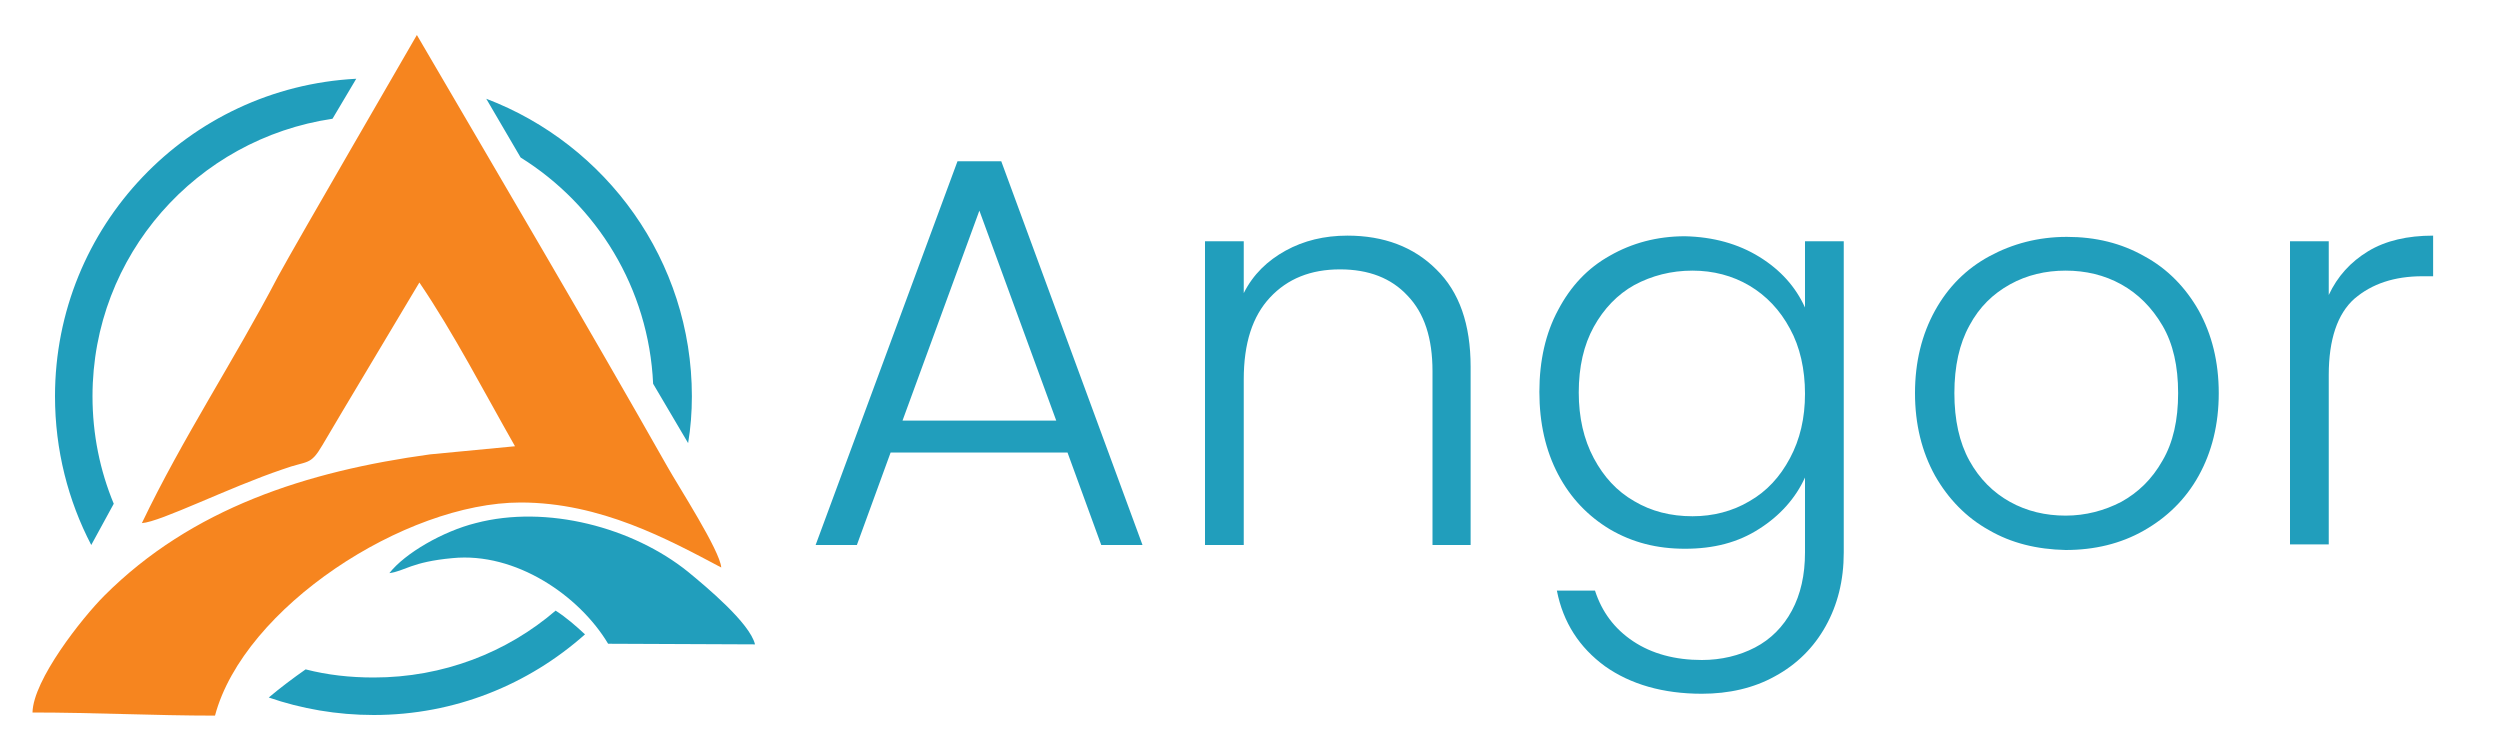 <?xml version="1.0" encoding="utf-8"?>
<!-- Generator: Adobe Illustrator 27.9.0, SVG Export Plug-In . SVG Version: 6.00 Build 0)  -->
<svg version="1.1" id="Layer_1" xmlns="http://www.w3.org/2000/svg" xmlns:xlink="http://www.w3.org/1999/xlink" x="0px" y="0px"
	 viewBox="0 0 400 120" style="enable-background:new 0 0 400 120;" xml:space="preserve">
<style type="text/css">
	.st0{fill-rule:evenodd;clip-rule:evenodd;fill:#219EBC;}
	.st1{fill-rule:evenodd;clip-rule:evenodd;fill:#F6851F;}
	.st2{fill:#219EBC;}
</style>
<g>
	<path class="st0" d="M77.8,15.8c19.2,7.3,32.9,25.9,32.9,47.6c0,2.6-0.2,5.1-0.6,7.5l-5.6-9.5c-0.7-15.3-9-28.6-21.2-36.2
		L77.8,15.8L77.8,15.8z M53.2,19c-21.7,3.2-38.4,21.8-38.4,44.4c0,6.1,1.2,11.9,3.4,17.2c-1.2,2.2-2.4,4.4-3.6,6.6
		C10.9,80.1,8.8,72,8.8,63.4C8.8,36.2,30.1,14,57,12.6L53.2,19L53.2,19z M93.6,101.5c-9,8-20.8,12.9-33.8,12.9
		c-5.9,0-11.6-1-16.8-2.8c1.9-1.6,3.9-3.1,5.9-4.5c3.5,0.9,7.1,1.3,10.9,1.3c11.1,0,21.3-4,29.1-10.7
		C90.6,98.8,92.1,100.1,93.6,101.5L93.6,101.5z"/>
	<path class="st1" d="M22.7,83.7c3-0.2,13.9-5.7,22.5-8.6c4.1-1.5,4.4-0.5,6.4-3.9c2.5-4.3,13.8-23.1,15.5-26
		c5.5,8.1,10.4,17.6,15.3,26.2l-13.6,1.3c-19.7,2.7-38.1,8.6-52.1,22.6c-3.6,3.6-11.4,13.5-11.5,18.7c9.7,0,19.6,0.5,29.2,0.5
		c4.6-17.3,30.4-34.1,48.9-34.1c12.8,0,23.6,5.9,32.1,10.4c-0.2-2.7-6.8-12.9-8.6-16.1C94,52.1,79.9,28.2,66.7,5.6
		c-1.7,3-19.1,32.9-22.2,38.6C37.5,57.6,29.2,70.1,22.7,83.7L22.7,83.7z"/>
	<path class="st0" d="M62.3,91.7c2.4-0.3,3.5-1.8,10.1-2.4c10.1-1,20.3,6,24.9,13.7l23.5,0.1c-0.8-3.4-7.9-9.3-10.7-11.6
		c-8.8-7.1-22.6-10.8-34-7.8C70.9,85,64.8,88.5,62.3,91.7L62.3,91.7z"/>
</g>
<g>
	<path class="st2" d="M170.8,72.4h-28.3l-5.4,14.8h-6.6l22.7-61.4h7l22.6,61.4h-6.6L170.8,72.4z M169,67.3l-12.3-33.6l-12.3,33.6
		H169z"/>
	<path class="st2" d="M229.8,43.1c3.7,3.6,5.5,8.8,5.5,15.6v28.5h-6.1V59.4c0-5.3-1.3-9.3-4-12.1c-2.6-2.8-6.2-4.2-10.8-4.2
		c-4.7,0-8.4,1.5-11.2,4.5c-2.8,3-4.2,7.3-4.2,13.1v26.5h-6.2V38.6h6.2v8.3c1.5-3,3.8-5.2,6.7-6.8c2.9-1.6,6.2-2.4,9.9-2.4
		C221.4,37.7,226.2,39.5,229.8,43.1z"/>
	<path class="st2" d="M281.5,41.1c3.4,2.1,5.8,4.8,7.3,8.1V38.6h6.2v49.8c0,4.5-1,8.4-2.9,11.8c-1.9,3.4-4.6,6.1-8.1,8
		c-3.4,1.9-7.4,2.8-11.7,2.8c-6.2,0-11.4-1.5-15.5-4.4c-4.1-3-6.7-7-7.7-12.1h6.1c1.1,3.4,3.1,6.1,6.1,8.1c3,2,6.7,3,11,3
		c3.1,0,6-0.7,8.5-2s4.5-3.3,5.9-5.9c1.4-2.6,2.1-5.7,2.1-9.3v-12c-1.5,3.3-4,6.1-7.3,8.2c-3.4,2.2-7.3,3.2-11.9,3.2
		c-4.5,0-8.4-1-12-3.1c-3.5-2.1-6.3-5-8.3-8.8c-2-3.8-3-8.2-3-13.2s1-9.4,3-13.1c2-3.8,4.7-6.7,8.3-8.7c3.5-2,7.5-3.1,12-3.1
		C274.1,37.9,278.1,39,281.5,41.1z M286.4,52.6c-1.6-3-3.8-5.3-6.5-6.9s-5.8-2.4-9.1-2.4c-3.4,0-6.5,0.8-9.3,2.3
		c-2.7,1.5-4.9,3.8-6.5,6.7c-1.6,2.9-2.4,6.4-2.4,10.5c0,4,0.8,7.5,2.4,10.5c1.6,3,3.7,5.3,6.5,6.9c2.7,1.6,5.8,2.4,9.3,2.4
		c3.3,0,6.4-0.8,9.1-2.4c2.8-1.6,4.9-3.9,6.5-6.9c1.6-3,2.4-6.4,2.4-10.3S288,55.5,286.4,52.6z"/>
	<path class="st2" d="M318.2,84.8c-3.6-2-6.5-5-8.6-8.7c-2.1-3.8-3.2-8.2-3.2-13.2c0-5,1.1-9.4,3.2-13.2c2.1-3.8,5-6.7,8.7-8.7
		c3.7-2,7.8-3.1,12.4-3.1c4.6,0,8.7,1,12.4,3.1c3.7,2,6.6,5,8.7,8.7c2.1,3.8,3.2,8.2,3.2,13.2c0,5-1.1,9.4-3.2,13.2
		c-2.1,3.8-5.1,6.7-8.8,8.8s-7.9,3.1-12.5,3.1C325.9,87.9,321.8,86.9,318.2,84.8z M339.4,80.3c2.7-1.5,4.9-3.6,6.6-6.6
		c1.7-2.9,2.5-6.5,2.5-10.8c0-4.3-0.8-7.9-2.5-10.8c-1.7-2.9-3.9-5.1-6.6-6.6c-2.7-1.5-5.7-2.2-8.9-2.2s-6.2,0.7-8.9,2.2
		c-2.7,1.5-4.9,3.6-6.5,6.6c-1.6,2.9-2.4,6.5-2.4,10.8c0,4.3,0.8,7.9,2.4,10.8c1.6,2.9,3.8,5.1,6.5,6.6c2.7,1.5,5.7,2.2,8.9,2.2
		S336.7,81.7,339.4,80.3z"/>
	<path class="st2" d="M378.9,40.2c2.8-1.7,6.3-2.5,10.4-2.5v6.5h-1.7c-4.5,0-8.1,1.2-10.9,3.6c-2.7,2.4-4.1,6.5-4.1,12.2v27.1h-6.2
		V38.6h6.2v8.6C374,44.2,376.1,41.9,378.9,40.2z"/>
</g>
</svg>
